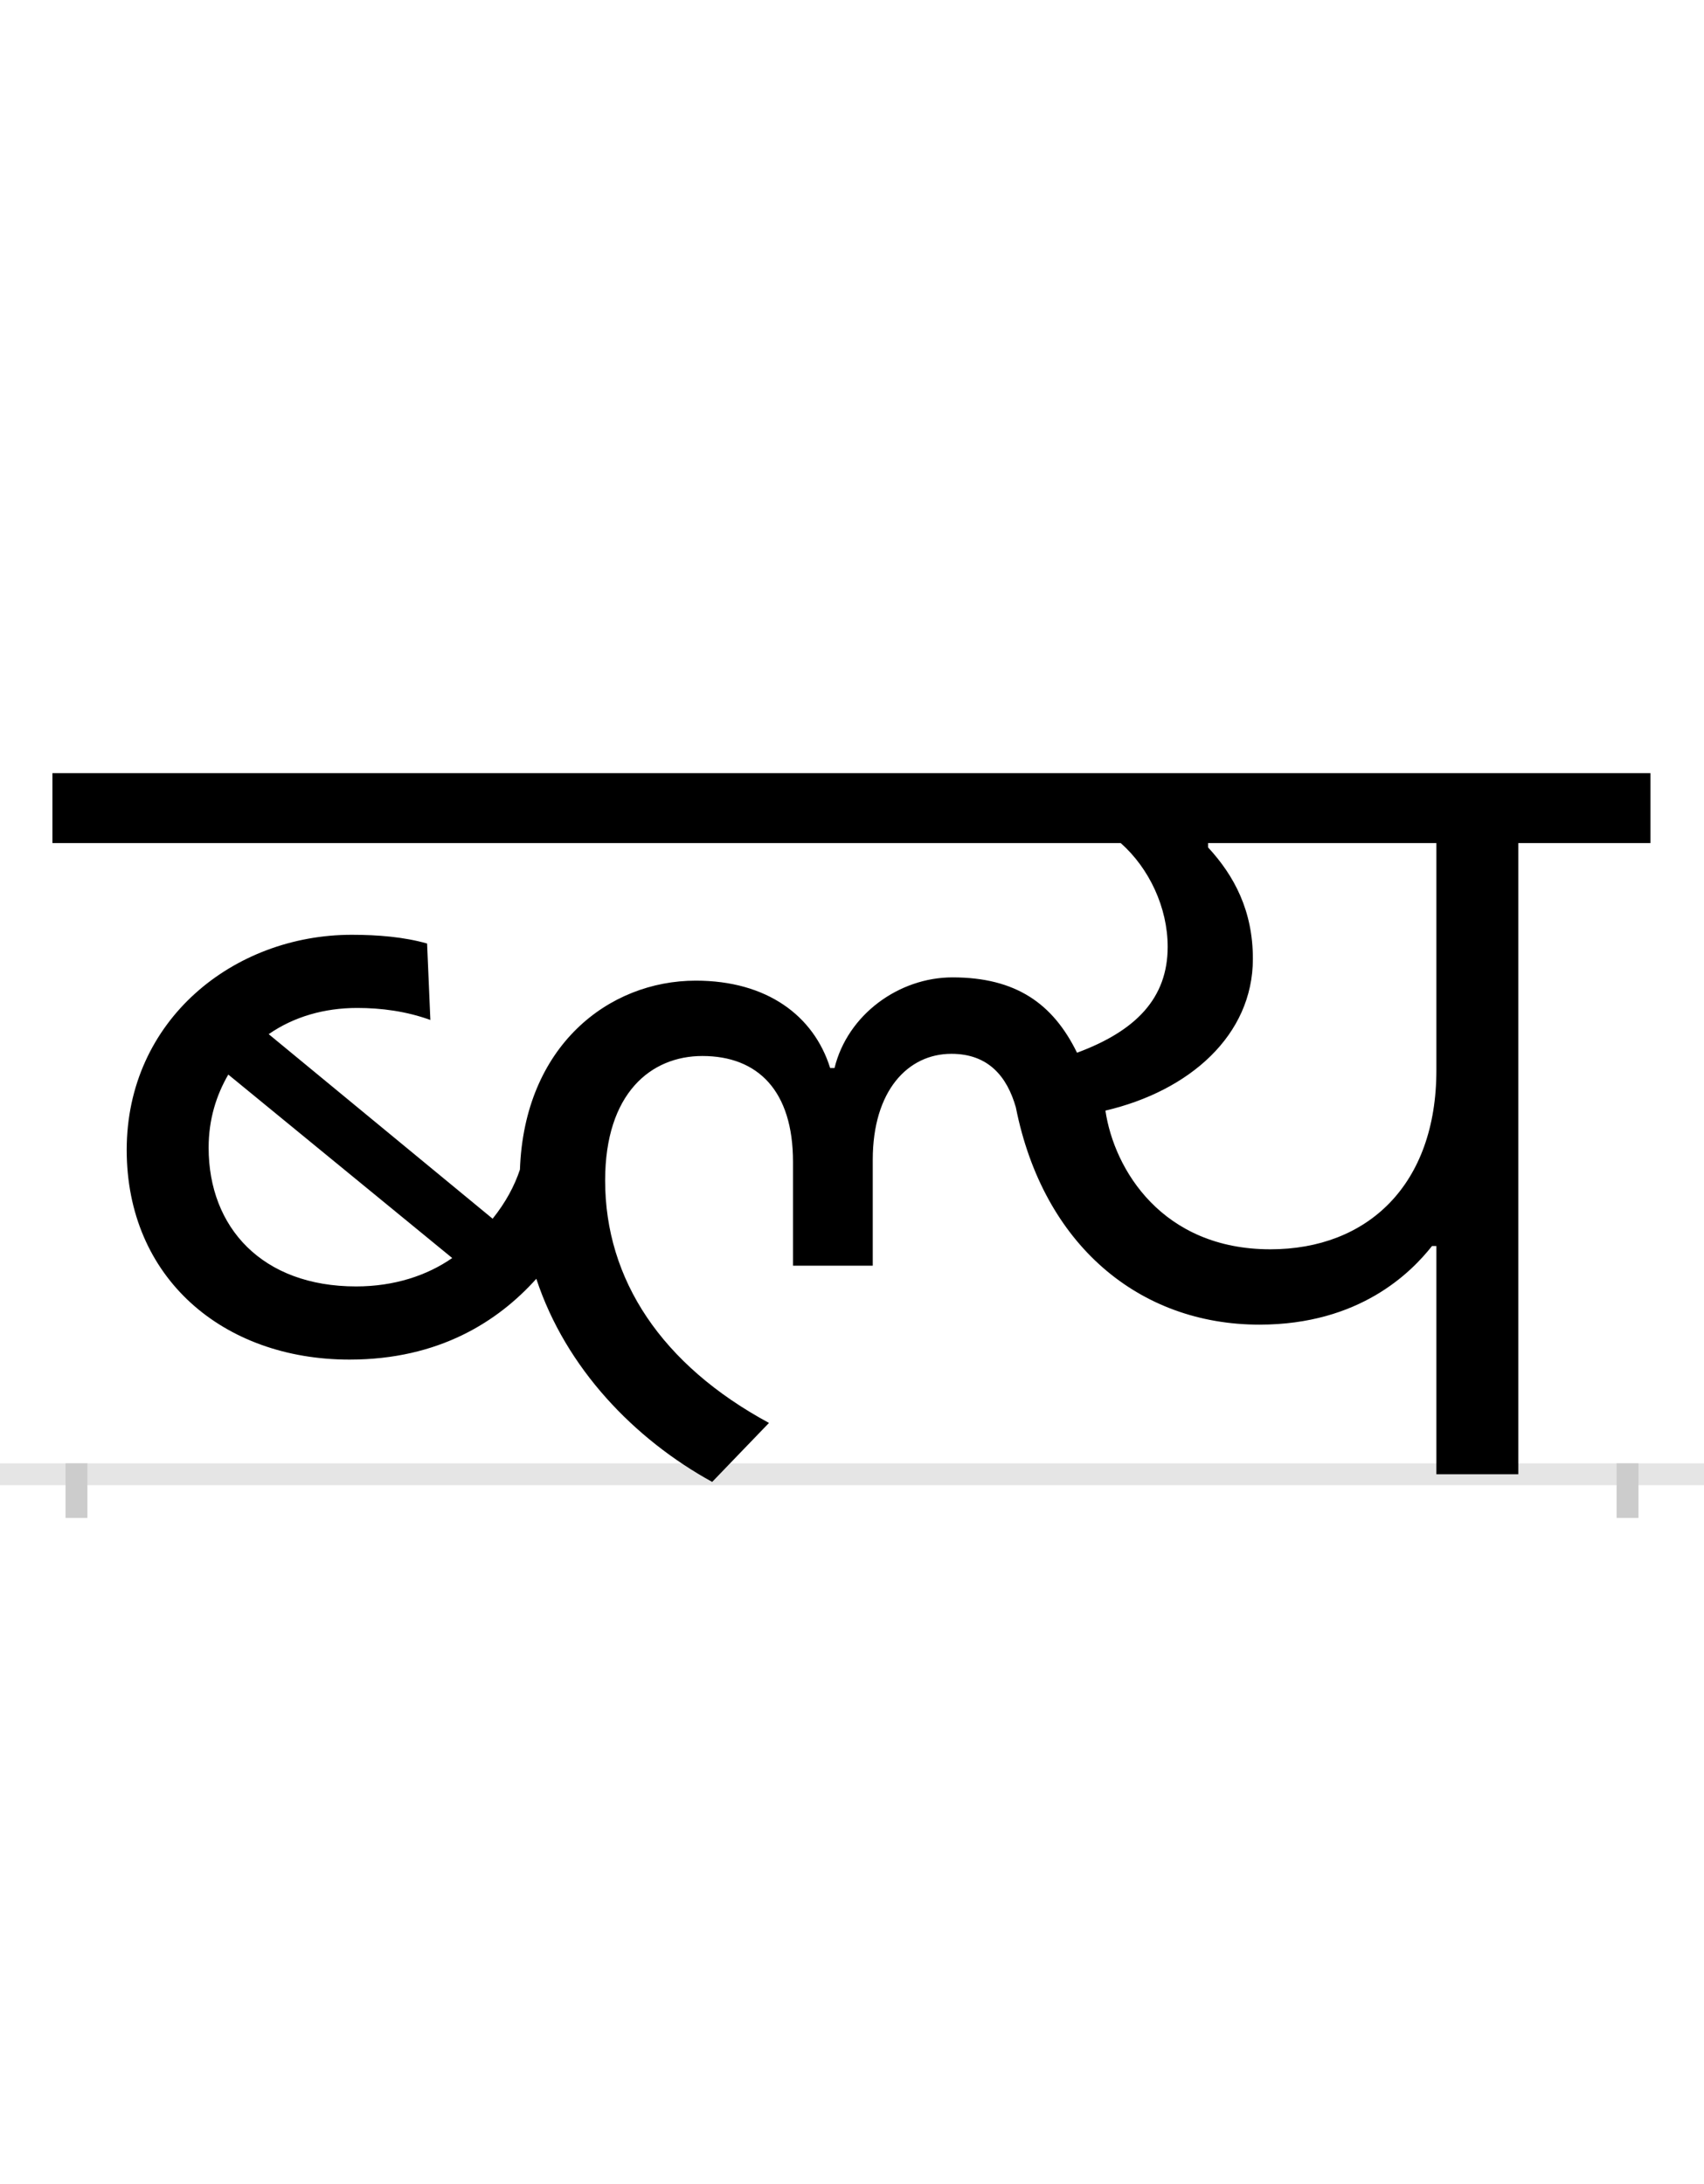 <?xml version="1.0" encoding="UTF-8"?>
<svg height="200.0" version="1.1" width="156.0" xmlns="http://www.w3.org/2000/svg" xmlns:xlink="http://www.w3.org/1999/xlink">
 <rect width="100%" height="100%" fill="#808080" stroke="none"/>
 <path d="M0,0 l156,0 l0,200 l-156,0 Z M0,0" fill="rgb(255,255,255)" transform="matrix(1,0,0,-1,0.0,200.0)"/>
 <path d="M0,0 l156,0" fill="none" stroke="rgb(229,229,229)" stroke-width="2" transform="matrix(1,0,0,-1,0.0,135.0)"/>
 <path d="M0,1 l0,-5" fill="none" stroke="rgb(204,204,204)" stroke-width="2" transform="matrix(1,0,0,-1,7.0,135.0)"/>
 <path d="M0,1 l0,-5" fill="none" stroke="rgb(204,204,204)" stroke-width="2" transform="matrix(1,0,0,-1,149.0,135.0)"/>
 <path d="M250,105 c82,0,136,35,171,74 c27,-82,90,-147,161,-186 l52,54 c-98,53,-150,131,-150,222 c0,80,42,114,89,114 c51,0,83,-32,83,-97 l0,-95 l73,0 l0,97 c0,63,32,97,72,97 c34,0,51,-21,59,-49 c25,-126,113,-199,223,-199 c92,0,139,48,158,72 l4,0 l0,-209 l75,0 l0,578 l121,0 l0,64 l-1463,0 l0,-64 l978,0 c26,-23,43,-59,43,-95 c0,-47,-29,-77,-83,-97 c-22,45,-56,69,-114,69 c-49,0,-96,-34,-108,-83 l-4,0 c-15,48,-58,80,-123,80 c-80,0,-157,-60,-161,-173 c-5,-15,-13,-30,-25,-45 l-205,169 c23,16,51,24,81,24 c22,0,45,-3,67,-11 l-3,70 c-21,6,-45,8,-69,8 c-108,0,-206,-78,-206,-197 c0,-117,88,-192,204,-192 Z M256,172 c-86,0,-135,54,-135,127 c0,26,7,48,18,67 l205,-168 c-23,-16,-53,-26,-88,-26 Z M942,333 c77,18,135,69,135,139 c0,44,-17,76,-41,102 l0,4 l209,0 l0,-208 c0,-105,-63,-164,-152,-164 c-99,0,-143,73,-151,127 Z M942,333" fill="rgb(0,0,0)" transform="matrix(0.1,0.0,0.0,-0.1,7.0,135.0)"/>
</svg>